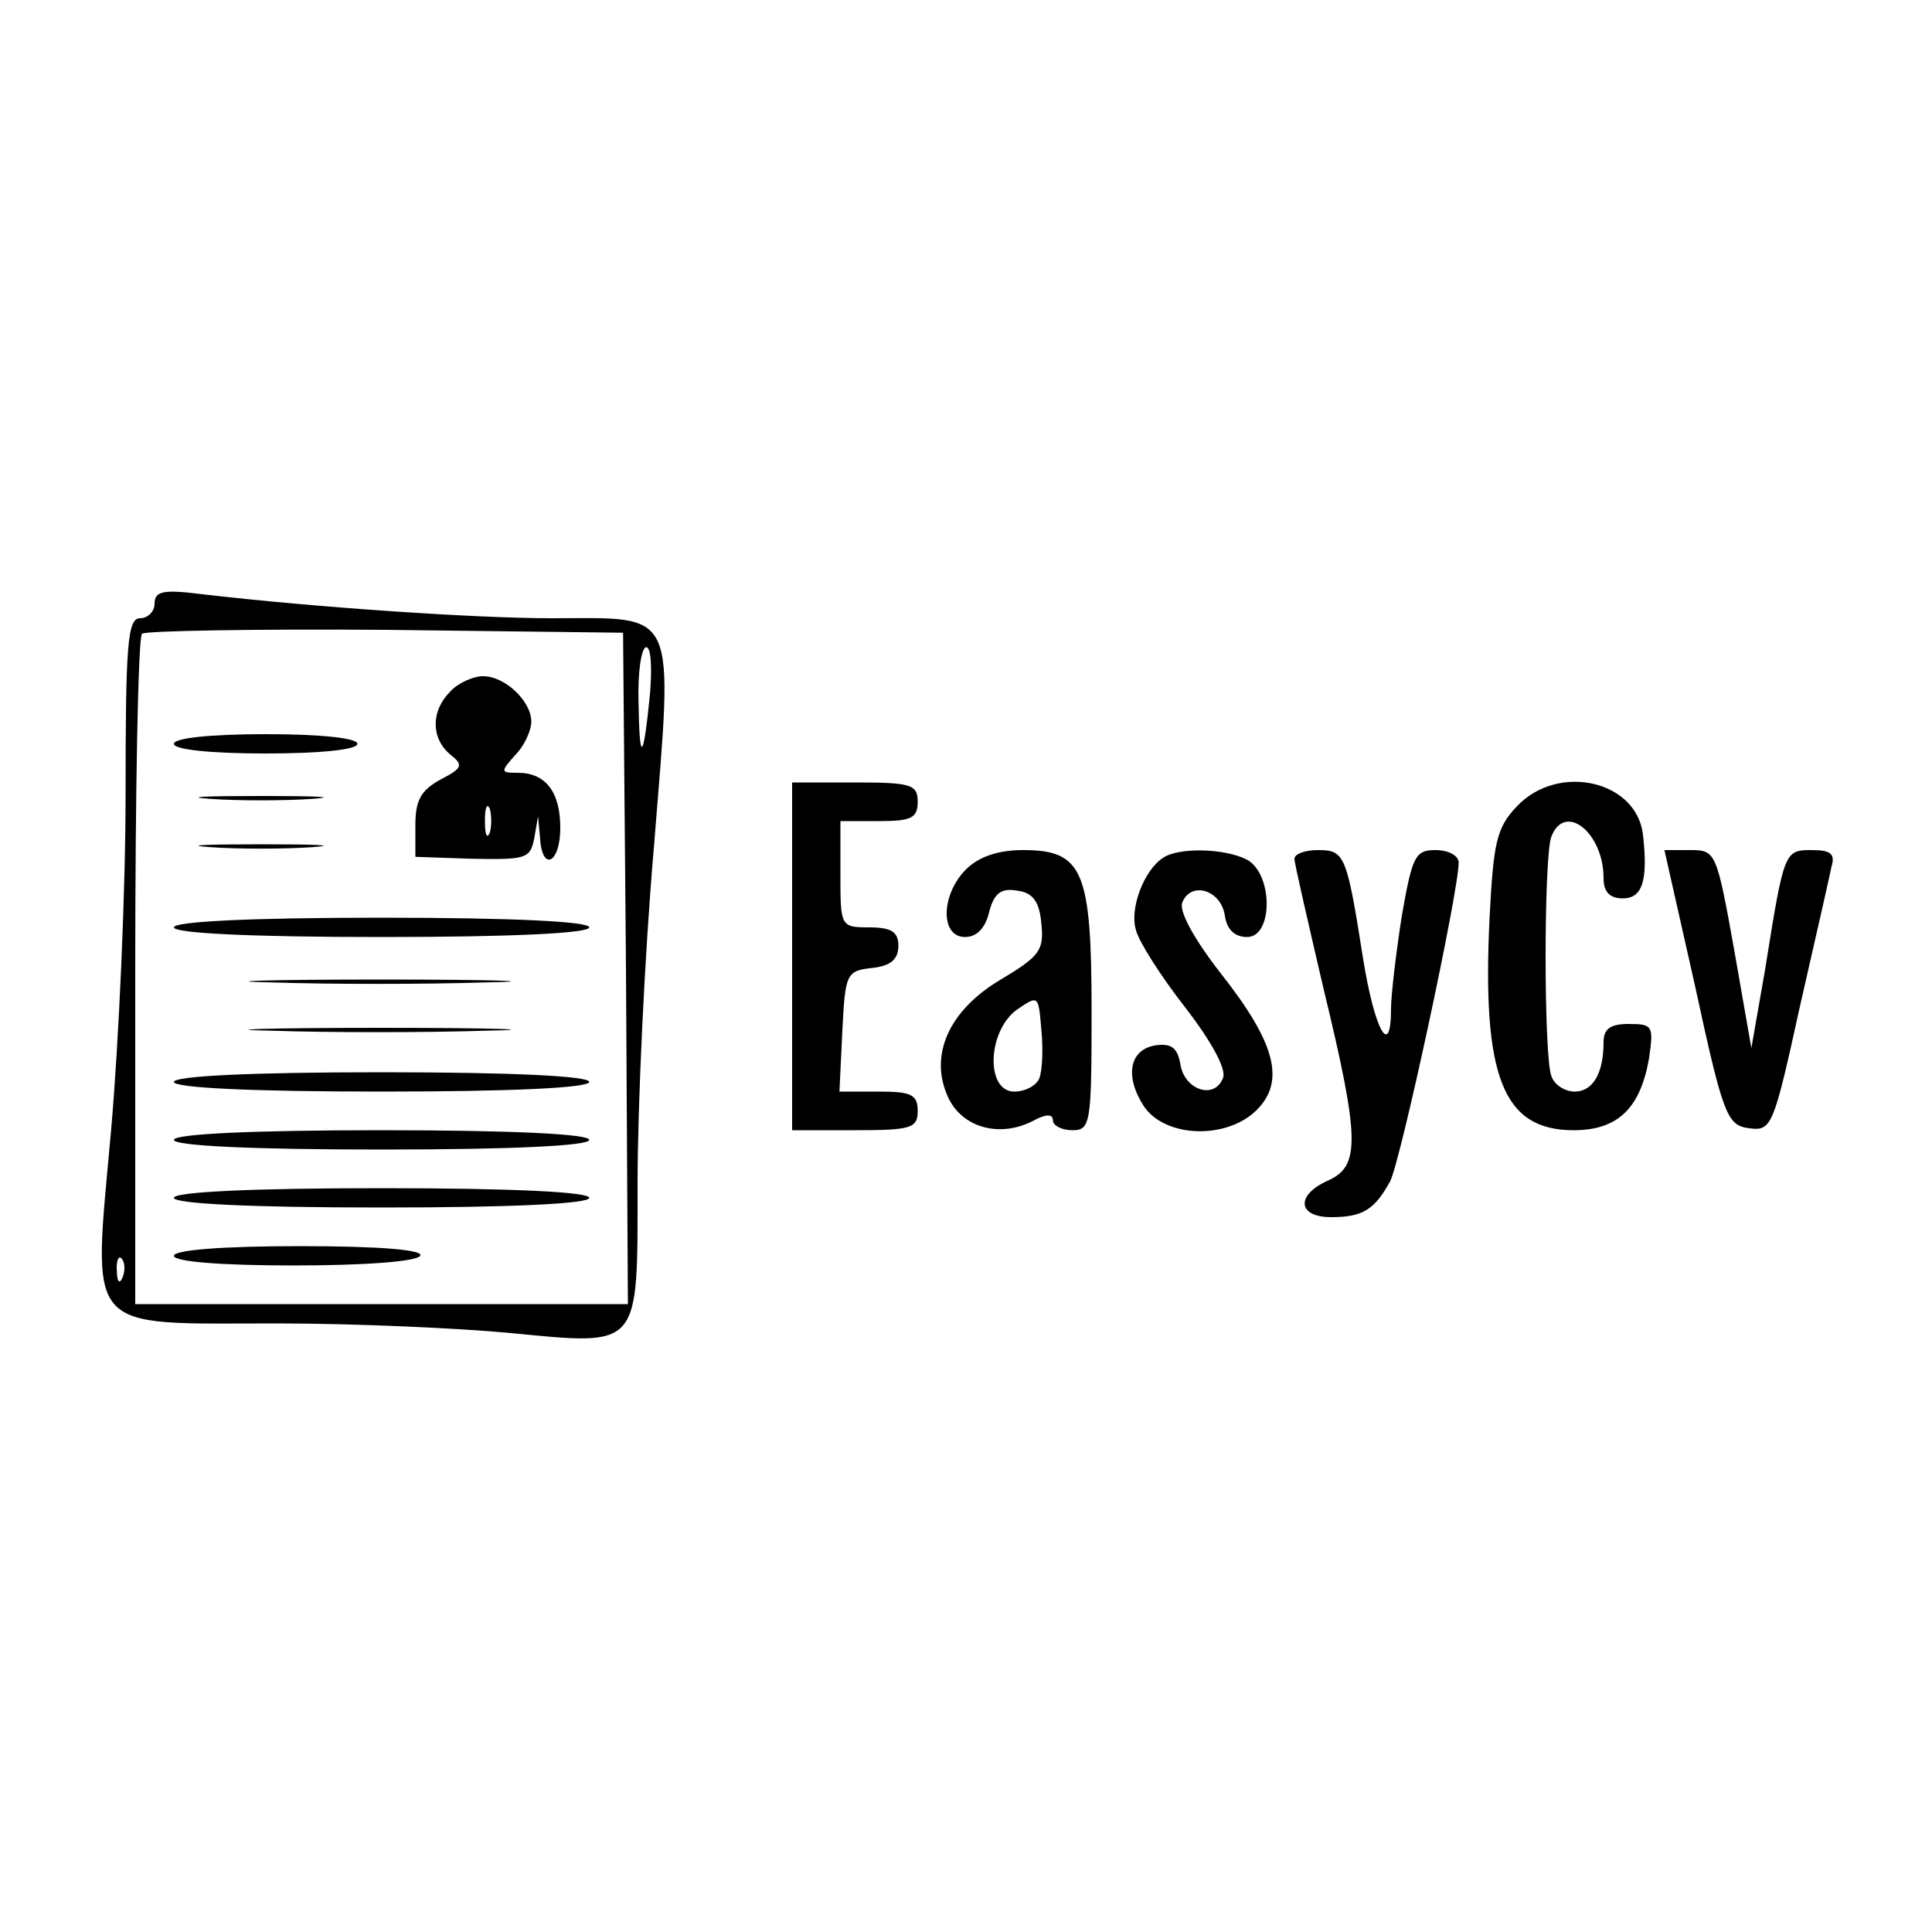 <?xml version="1.0" standalone="no"?>
<!DOCTYPE svg PUBLIC "-//W3C//DTD SVG 20010904//EN"
 "http://www.w3.org/TR/2001/REC-SVG-20010904/DTD/svg10.dtd">
<svg version="1.0" xmlns="http://www.w3.org/2000/svg"
 width="200pt" height="200pt" viewBox="0 0 200 200"
 preserveAspectRatio="xMidYMid meet">

<g transform="translate(0,200) scale(0.1,-0.1)"
fill="#000000" stroke="none">
<path d="M160 1375 c0 -8 -7 -15 -15 -15 -13 0 -15 -27 -15 -182 0 -101 -7
-257 -15 -348 -19 -213 -30 -200 172 -200 81 0 190 -5 242 -10 135 -13 131
-17 131 155 0 77 7 234 17 349 20 250 26 236 -106 236 -78 0 -243 11 -363 25
-39 5 -48 3 -48 -10z m488 -377 l2 -348 -255 0 -255 0 0 343 c0 189 3 347 7
351 4 3 117 5 252 4 l246 -3 3 -347z m25 285 c-7 -71 -11 -75 -12 -10 -1 31 3
57 8 57 5 0 6 -21 4 -47z m-546 -605 c-3 -8 -6 -5 -6 6 -1 11 2 17 5 13 3 -3
4 -12 1 -19z"/>
<path d="M466 1284 c-20 -20 -20 -48 0 -65 14 -11 13 -14 -10 -26 -20 -11 -26
-21 -26 -47 l0 -33 59 -2 c55 -1 60 0 64 21 l4 23 2 -22 c2 -36 21 -27 21 10
0 37 -15 57 -44 57 -18 0 -18 1 -3 18 10 10 17 26 17 35 0 21 -27 47 -50 47
-10 0 -26 -7 -34 -16z m41 -146 c-3 -7 -5 -2 -5 12 0 14 2 19 5 13 2 -7 2 -19
0 -25z"/>
<path d="M180 1230 c0 -6 38 -10 95 -10 57 0 95 4 95 10 0 6 -38 10 -95 10
-57 0 -95 -4 -95 -10z"/>
<path d="M218 1173 c28 -2 76 -2 105 0 28 2 5 3 -53 3 -58 0 -81 -1 -52 -3z"/>
<path d="M218 1123 c28 -2 76 -2 105 0 28 2 5 3 -53 3 -58 0 -81 -1 -52 -3z"/>
<path d="M180 1040 c0 -6 78 -10 215 -10 137 0 215 4 215 10 0 6 -78 10 -215
10 -137 0 -215 -4 -215 -10z"/>
<path d="M282 983 c59 -2 158 -2 220 0 62 1 14 3 -107 3 -121 0 -172 -2 -113
-3z"/>
<path d="M282 933 c59 -2 158 -2 220 0 62 1 14 3 -107 3 -121 0 -172 -2 -113
-3z"/>
<path d="M180 880 c0 -6 78 -10 215 -10 137 0 215 4 215 10 0 6 -78 10 -215
10 -137 0 -215 -4 -215 -10z"/>
<path d="M180 820 c0 -6 78 -10 215 -10 137 0 215 4 215 10 0 6 -78 10 -215
10 -137 0 -215 -4 -215 -10z"/>
<path d="M180 760 c0 -6 78 -10 215 -10 137 0 215 4 215 10 0 6 -78 10 -215
10 -137 0 -215 -4 -215 -10z"/>
<path d="M180 700 c0 -6 48 -10 124 -10 73 0 127 4 131 10 4 6 -40 10 -124 10
-81 0 -131 -4 -131 -10z"/>
<path d="M820 1010 l0 -180 65 0 c58 0 65 2 65 20 0 17 -7 20 -40 20 l-41 0 3
63 c3 59 4 62 31 65 19 2 27 9 27 23 0 14 -7 19 -30 19 -30 0 -30 1 -30 55 l0
55 40 0 c33 0 40 3 40 20 0 18 -7 20 -65 20 l-65 0 0 -180z"/>
<path d="M1570 1165 c-21 -22 -24 -38 -28 -115 -8 -165 14 -220 87 -220 46 0
69 23 78 74 5 34 4 36 -21 36 -19 0 -26 -5 -26 -19 0 -32 -11 -51 -30 -51 -10
0 -21 7 -24 16 -8 20 -8 228 0 248 14 36 54 4 54 -43 0 -14 6 -21 20 -21 20 0
26 18 21 64 -5 58 -88 77 -131 31z"/>
<path d="M1000 1100 c-26 -26 -27 -70 -1 -70 12 0 21 9 25 26 5 19 12 25 29
22 16 -2 23 -11 25 -34 3 -28 -2 -34 -42 -58 -54 -32 -75 -79 -54 -123 15 -31
54 -41 88 -23 13 7 20 7 20 0 0 -5 9 -10 20 -10 19 0 20 7 20 123 0 146 -9
167 -71 167 -26 0 -46 -7 -59 -20z m76 -216 c-3 -8 -15 -14 -26 -14 -30 0 -28
63 3 85 22 15 22 15 25 -21 2 -20 1 -42 -2 -50z"/>
<path d="M1204 1112 c-20 -13 -35 -53 -28 -75 3 -12 26 -48 51 -80 27 -35 43
-64 39 -73 -9 -23 -40 -12 -44 14 -3 17 -9 22 -25 20 -28 -4 -33 -32 -13 -63
22 -33 86 -35 117 -4 30 30 19 70 -37 141 -28 36 -44 65 -40 74 9 22 40 13 44
-14 2 -14 10 -22 23 -22 27 0 27 65 0 80 -23 12 -71 13 -87 2z"/>
<path d="M1340 1111 c0 -5 14 -65 30 -134 38 -157 38 -184 5 -199 -34 -15 -32
-38 3 -38 33 0 45 8 61 37 11 21 71 300 71 330 0 7 -10 13 -24 13 -21 0 -24
-6 -35 -69 -6 -39 -11 -81 -11 -95 0 -53 -17 -23 -29 52 -17 108 -19 112 -47
112 -13 0 -24 -4 -24 -9z"/>
<path d="M1755 978 c29 -134 33 -143 56 -146 23 -3 25 2 52 125 16 70 31 136
33 146 4 13 -1 17 -20 17 -29 0 -29 0 -49 -125 l-14 -80 -18 103 c-18 100 -19
102 -45 102 l-27 0 32 -142z"/>
</g>
</svg>
